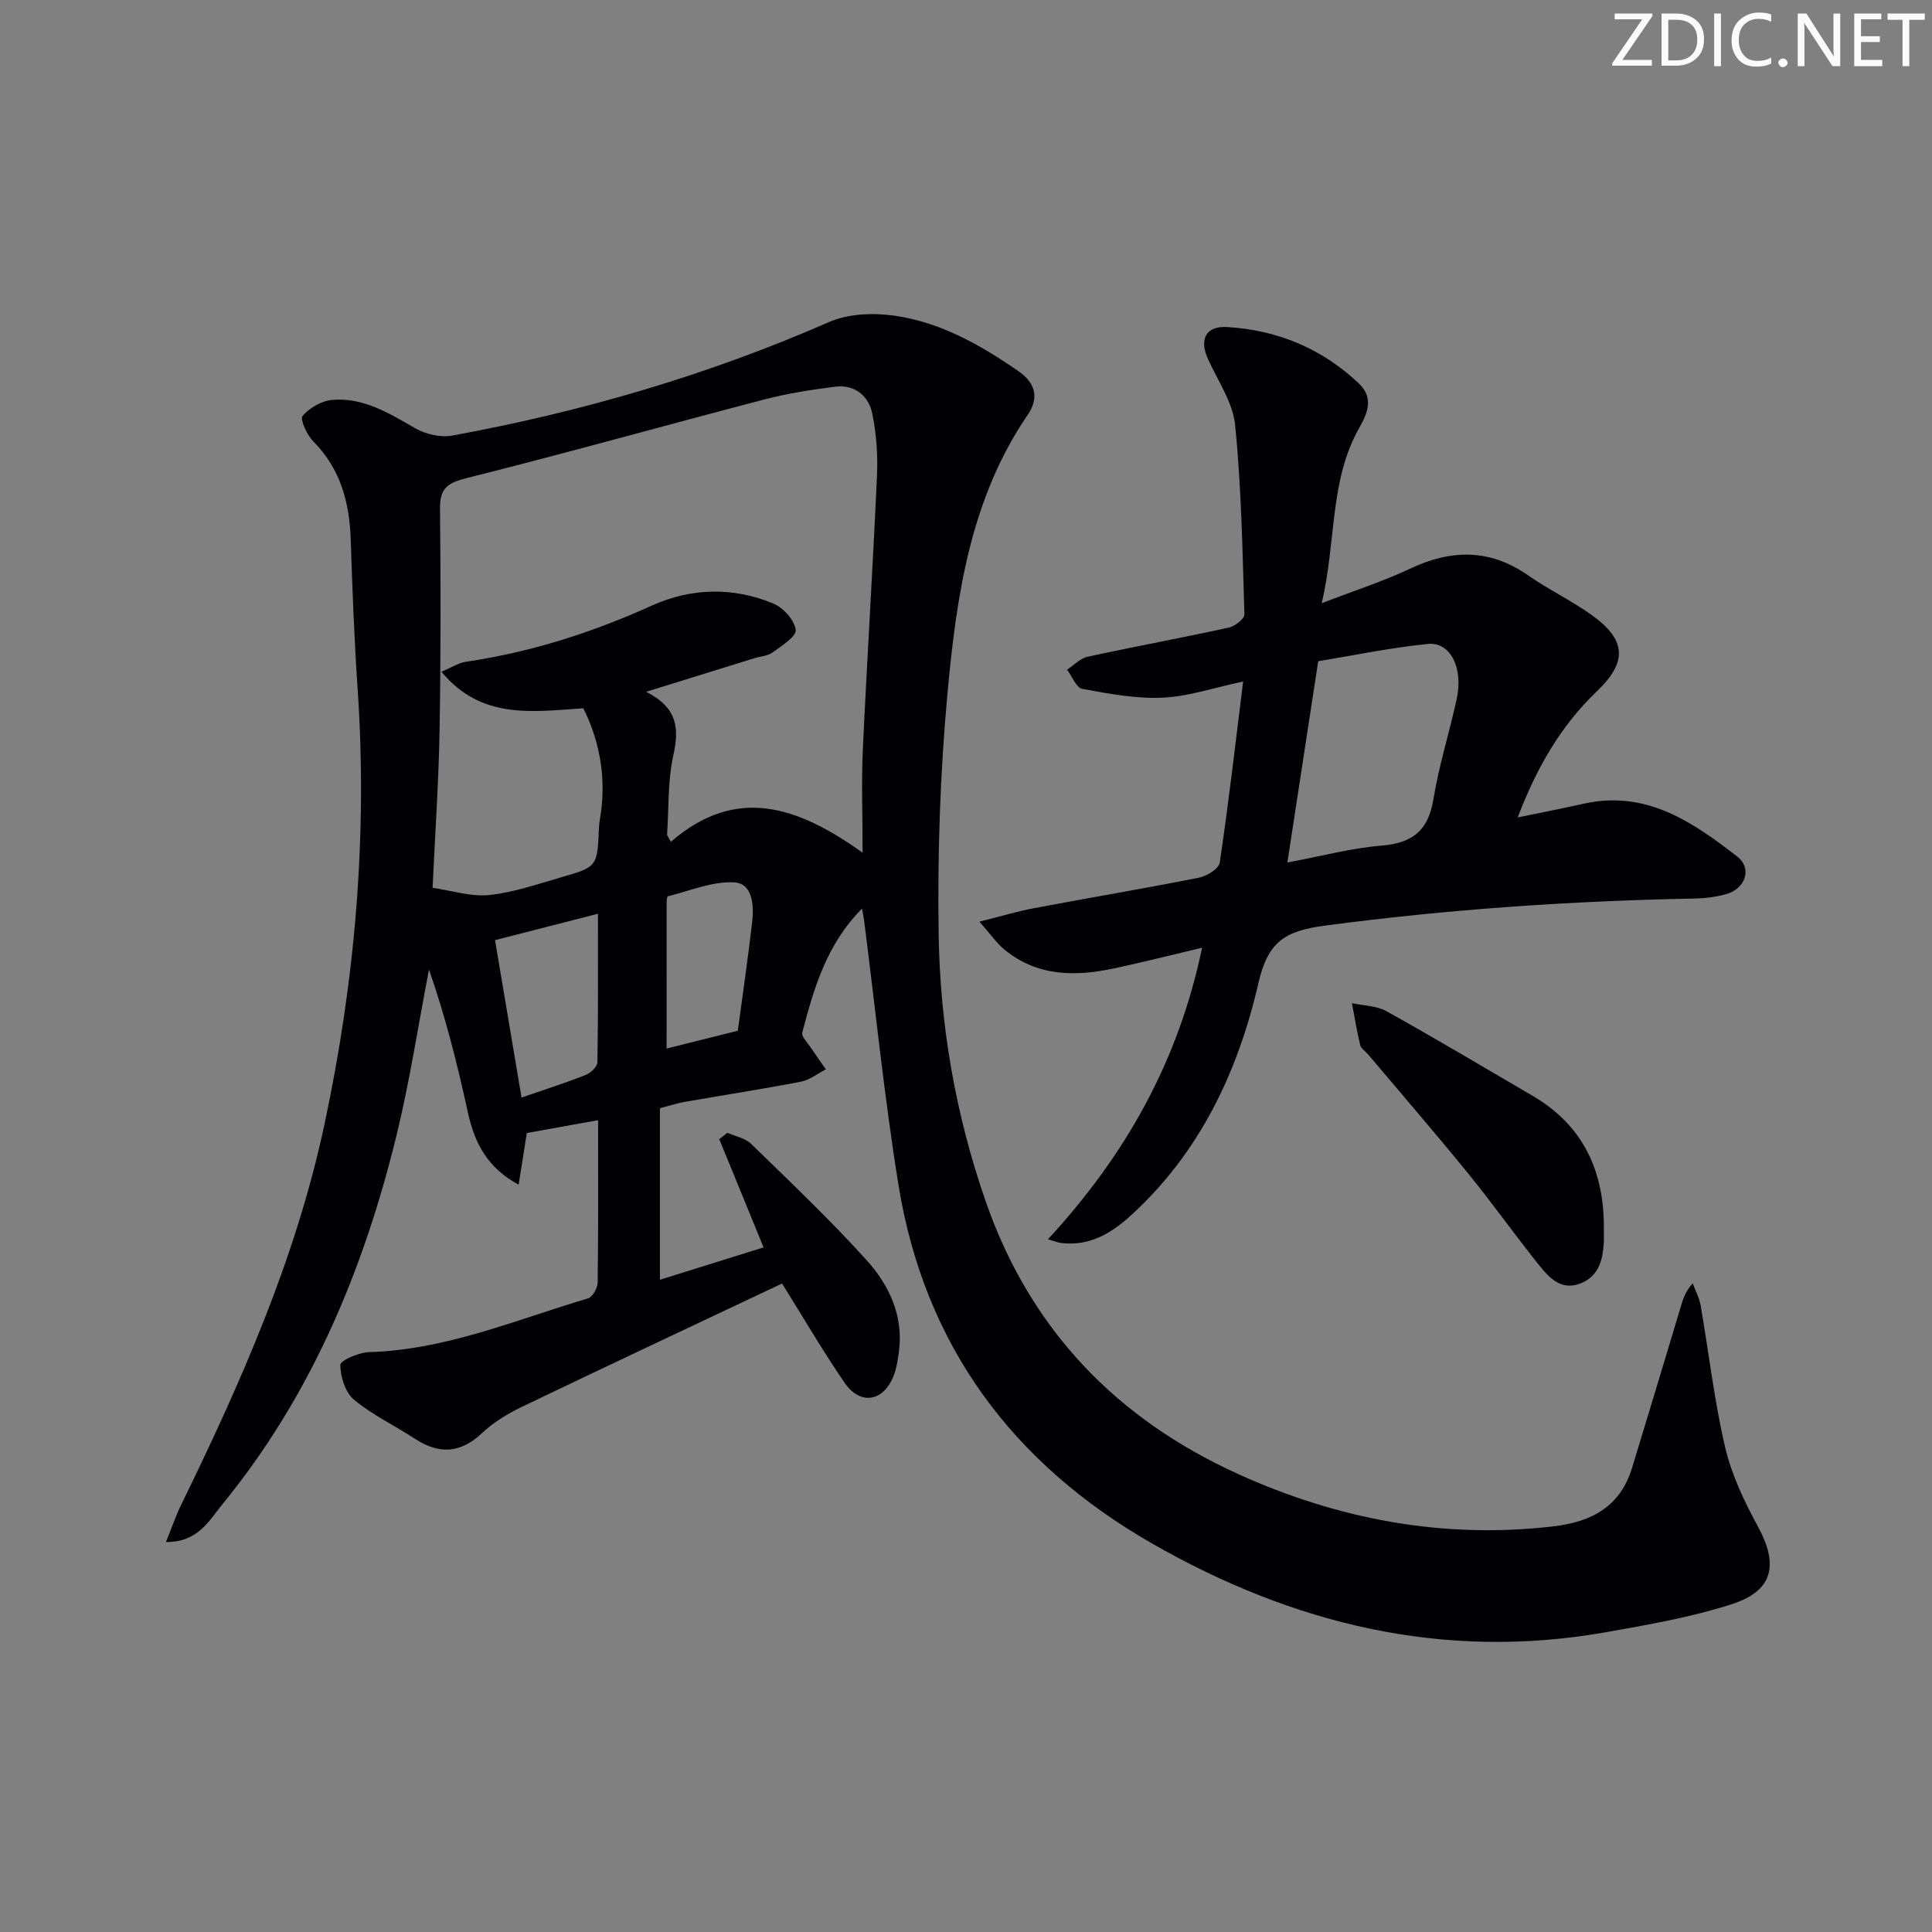 <svg enable-background="new 0 0 400 400" viewBox="0 0 400 400" xmlns="http://www.w3.org/2000/svg"><rect x="0" y="0" width="400" height="400" fill="#808080" stroke="none"/><g fill="#fafbfa"><path d="m342.2 3.2-6.3 9.2h6.1v1.2h-8.2v-.5l6.2-9.1h-5.7v-1.2h7.8v.4z"/><path d="m344 13.7v-10.9h3.1c1.6 0 3 .5 4.1 1.4 1.1 1 1.6 2.2 1.6 3.9s-.5 3-1.6 4-2.5 1.5-4.2 1.5h-3zm1.4-9.6v8.4h1.6c1.4 0 2.5-.4 3.2-1.1.8-.8 1.2-1.8 1.2-3.2s-.4-2.4-1.2-3.1-1.8-1-3.1-1z"/><path d="m356.3 2.8v10.9h-1.4v-10.9z"/><path d="m366.6 13.2c-.8.4-1.8.6-3 .6-1.6 0-2.8-.5-3.7-1.5s-1.4-2.3-1.4-3.9c0-1.7.5-3.2 1.6-4.2s2.4-1.6 4-1.6c1 0 1.9.1 2.6.4v1.5c-.8-.4-1.6-.6-2.6-.6-1.2 0-2.2.4-3 1.2s-1.1 1.9-1.1 3.3c0 1.3.4 2.3 1.1 3.1s1.6 1.1 2.8 1.1c1.1 0 2-.2 2.8-.7v1.3z"/><path d="m368.2 13c0-.3.1-.5.3-.6.2-.2.4-.3.6-.3.3 0 .5.1.7.3s.3.4.3.6-.1.5-.3.6c-.2.2-.4.3-.7.3s-.5-.1-.6-.3c-.2-.2-.3-.4-.3-.6z"/><path d="m381.1 13.7h-1.7l-5.5-8.4c-.2-.2-.3-.5-.4-.7 0 .2.1.8.1 1.5v7.6h-1.4v-10.9h1.8l5.3 8.3c.3.4.4.6.4.8 0-.3-.1-.8-.1-1.6v-7.5h1.4v10.9z"/><path d="m389.7 13.7h-5.8v-10.9h5.6v1.2h-4.2v3.5h3.9v1.2h-3.9v3.7h4.4z"/><path d="m398.4 4.1h-3.1v9.6h-1.4v-9.6h-3.1v-1.3h7.7v1.3z"/></g><path d="m161.92 265.74c-17.9 8.46-35.9 16.9-53.82 25.51-2.98 1.43-5.94 3.23-8.32 5.47-4.51 4.25-8.94 4.4-13.94 1.12-4.17-2.73-8.77-4.9-12.56-8.06-1.8-1.5-2.8-4.74-2.82-7.2-.01-.9 3.84-2.58 5.96-2.64 15.92-.46 30.4-6.7 45.32-11.12.94-.28 1.99-2.14 2-3.28.15-10.98.09-21.96.09-33.62-5.02.9-9.62 1.73-14.76 2.66-.5 3.18-1.05 6.66-1.69 10.7-6.56-3.55-9.15-8.73-10.52-15-2.17-9.97-4.66-19.86-8.04-29.54-2.24 11.56-4 23.24-6.81 34.67-6.81 27.72-17.67 53.66-35.94 76-2.78 3.4-5.03 7.89-11.72 7.86 1.25-3.07 2.06-5.48 3.17-7.75 12.35-25.27 23.71-50.94 29.63-78.61 6.36-29.74 8.96-59.78 6.9-90.19-.7-10.29-1.1-20.59-1.43-30.9-.25-7.74-2.08-14.71-7.75-20.43-1.32-1.33-2.81-4.62-2.23-5.28 1.46-1.68 3.98-3.14 6.19-3.32 6.43-.53 11.73 2.77 17.11 5.86 2.17 1.25 5.28 1.98 7.71 1.53 26.86-4.92 52.91-12.52 77.98-23.5 3.99-1.75 9.18-1.95 13.59-1.32 9.53 1.36 17.82 6.08 25.68 11.52 3.54 2.45 4.24 5.55 1.88 9-11.82 17.29-14.72 37.28-16.58 57.3-1.55 16.69-2.12 33.55-1.86 50.32.29 18.81 3.49 37.24 9.73 55.21 9.26 26.67 27.23 45.14 52.4 56.53 20.57 9.31 42.32 13.44 65.1 10.78 8.06-.94 13.9-4.12 16.35-12.17 3.34-10.93 6.63-21.88 9.92-32.83.51-1.69.91-3.42 2.61-5.32.56 1.51 1.37 2.97 1.64 4.53 1.7 9.81 2.82 19.74 5.08 29.41 1.34 5.71 3.98 11.25 6.81 16.45 4.29 7.91 3.16 13.28-5.49 16.06-8.46 2.71-17.33 4.25-26.11 5.8-33.6 5.92-64.72-1.71-93.84-18.38-28.91-16.55-47.18-41.09-52.53-74.3-2.93-18.18-4.78-36.53-7.12-54.8-.08-.59-.21-1.18-.43-2.35-7.4 7.49-9.96 16.56-12.36 25.66-.21.82 1.07 2.06 1.73 3.06 1.02 1.54 2.1 3.04 3.15 4.56-1.71.88-3.34 2.2-5.16 2.55-7.98 1.54-16.03 2.78-24.04 4.18-1.58.28-3.12.79-5.15 1.31v35.52c6.96-2.17 14.02-4.38 21.46-6.7-3.16-7.72-6.16-15.06-9.17-22.4.56-.44 1.12-.88 1.67-1.33 1.65.74 3.68 1.09 4.9 2.28 8.1 7.88 16.32 15.68 23.89 24.05 4.73 5.23 7.77 11.65 6.71 19.18-.23 1.63-.48 3.3-1.08 4.82-2.12 5.37-6.9 6.17-10.17 1.39-4.56-6.66-8.66-13.69-12.92-20.51zm16.67-89.2c0-8.1-.26-14.71.05-21.3.88-18.93 2.08-37.84 2.93-56.76.19-4.26-.11-8.65-.97-12.82-.77-3.74-3.64-6.11-7.73-5.59-4.9.62-9.83 1.38-14.6 2.63-20.53 5.36-40.96 11.1-61.53 16.25-3.92.98-5.68 2.01-5.64 6.25.15 15.32.17 30.65-.09 45.97-.19 10.76-.93 21.5-1.45 32.64 4.03.58 7.96 1.89 11.71 1.5 5.05-.53 10-2.26 14.93-3.68 7.5-2.16 7.46-2.23 7.81-10.25.06-1.32.37-2.63.51-3.94.83-7.42-.55-14.38-3.75-20.8-10.78.74-21.17 2.33-29.37-7.56 2.08-.88 3.51-1.84 5.06-2.07 13.41-1.97 26.12-6.03 38.47-11.62 8.14-3.68 16.87-3.92 25.22-.41 2.05.86 4.35 3.42 4.6 5.44.17 1.36-2.94 3.3-4.81 4.67-1.01.74-2.51.8-3.77 1.19-7.07 2.19-14.14 4.39-22.4 6.95 6.53 3.3 6.87 7.6 5.64 13.14-1.18 5.34-.93 10.99-1.3 16.5.26.47.52.94.79 1.41 13.55-11.71 26.22-7.35 39.69 2.26zm-70.61 50.7c4.94-1.71 9.19-3.06 13.32-4.7 1.02-.4 2.37-1.7 2.39-2.61.17-10.18.11-20.37.11-30.75-7.37 1.89-14.17 3.64-21.31 5.47 1.83 10.91 3.63 21.58 5.49 32.59zm44.78-13.84c1.03-7.72 2.12-15.11 2.97-22.52.39-3.39.11-7.95-3.65-8.19-4.52-.29-9.2 1.75-13.8 2.87-.19.05-.26.92-.26 1.41-.01 9.95-.01 19.9-.01 30.12 4.46-1.13 9.39-2.36 14.75-3.69z" fill="#010104"/><path d="m216.96 256.59c16.15-17.5 27.03-36.93 31.92-60.37-6.44 1.52-12.32 3.02-18.24 4.28-8.06 1.72-15.93 1.68-22.72-3.93-1.6-1.32-2.82-3.12-5.14-5.75 4.46-1.11 7.82-2.13 11.25-2.78 11.41-2.15 22.86-4.08 34.25-6.34 1.62-.32 4.08-1.86 4.26-3.12 1.82-12.27 3.24-24.6 4.84-37.48-6.17 1.31-11.41 3.12-16.72 3.35-5.5.24-11.11-.82-16.58-1.83-1.25-.23-2.11-2.59-3.16-3.97 1.41-.92 2.72-2.34 4.26-2.68 9.72-2.11 19.51-3.91 29.22-6.03 1.27-.28 3.26-1.82 3.24-2.72-.39-13.08-.62-26.21-1.92-39.21-.47-4.72-3.6-9.19-5.64-13.72-1.82-4.03-.43-6.84 3.98-6.58 10.44.62 19.69 4.46 27.32 11.73 3.04 2.9 1.8 6.05.07 9.09-6.25 10.99-4.75 23.48-7.81 36.36 6.92-2.67 12.77-4.54 18.28-7.14 8.52-4.03 16.5-4.17 24.44 1.36 4.22 2.94 8.92 5.2 13.11 8.17 7.23 5.14 7.56 9.72 1.17 15.82-7.5 7.16-12.47 15.81-16.42 26.14 4.99-1.03 9.34-1.87 13.66-2.84 12.85-2.88 22.52 3.73 31.79 10.94 3.19 2.48 1.69 6.7-2.38 7.81-2.06.56-4.24.84-6.38.88-25.62.49-51.1 2.23-76.54 5.6-8.33 1.11-11.86 3.3-13.83 11.9-4.21 18.34-12.16 35.18-26.51 48.21-4.07 3.7-8.59 6.33-14.39 5.6-.6-.08-1.19-.33-2.68-.75zm49.58-78.02c6.94-1.29 13.19-2.98 19.53-3.5 6.42-.52 9.64-3.15 10.7-9.59 1.15-7.02 3.33-13.86 4.84-20.83 1.38-6.38-1.34-11.8-5.99-11.33-7.83.79-15.57 2.41-22.7 3.58-2.2 14.34-4.23 27.57-6.38 41.67z" fill="#010104"/><path d="m332.06 254.78c-.01.83.04 1.67-.01 2.5-.21 3.64-1.08 7.02-4.91 8.47-3.9 1.48-6.37-1.17-8.43-3.74-5-6.22-9.61-12.74-14.64-18.93-6.82-8.38-13.88-16.55-20.85-24.81-.54-.64-1.43-1.16-1.6-1.88-.69-2.87-1.17-5.8-1.72-8.7 2.41.53 5.11.53 7.17 1.68 10.15 5.65 20.13 11.6 30.16 17.46 10.72 6.24 15.01 15.91 14.83 27.95z" fill="#010104"/></svg>
